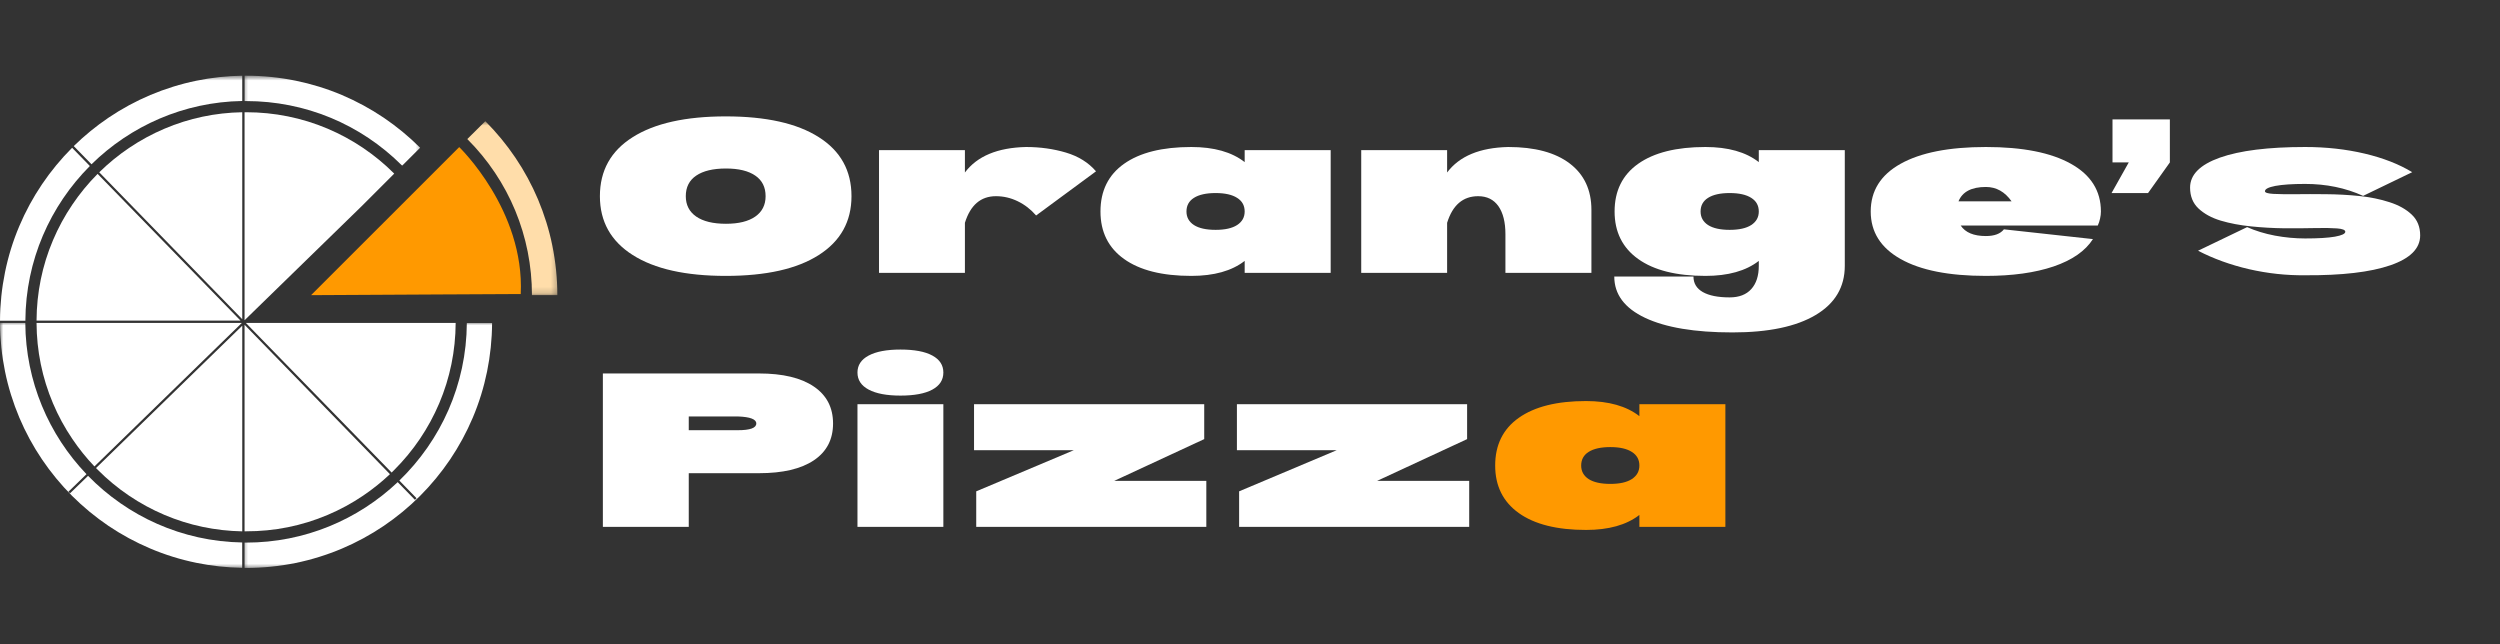 <svg width="388" height="100" viewBox="0 0 388 100" fill="none" xmlns="http://www.w3.org/2000/svg">
<rect x="0" y="0" width="388" height="100" fill="#333333" stroke="none"/>
<path d="M50.85 79.915C52.775 79.102 54.635 78.093 56.368 76.917C57.837 75.928 59.224 74.809 60.518 73.592L37.956 50.407V82.459C38.037 82.459 38.118 82.459 38.192 82.459C42.586 82.467 46.85 81.612 50.85 79.915Z" fill="white"/>
<mask id="mask0_726_5440" style="mask-type:luminance" maskUnits="userSpaceOnUse" x="37" y="11" width="29" height="16">
<path d="M37.5 11.727H65.625V26.042H37.5V11.727Z" fill="white"/>
</mask>
<g mask="url(#mask0_726_5440)">
<path d="M62.415 25.712L65.202 22.929C63.477 21.203 61.568 19.633 59.55 18.266C57.511 16.89 55.326 15.706 53.064 14.746C50.757 13.769 48.34 13.025 45.89 12.524C43.372 12.012 40.792 11.747 38.2 11.747C38.118 11.747 38.037 11.747 37.964 11.747V15.686C38.049 15.686 38.131 15.686 38.2 15.686C47.339 15.686 55.949 19.246 62.415 25.712Z" fill="white"/>
</g>
<path d="M13.944 25.765L11.19 22.937C11.19 22.937 11.19 22.937 11.178 22.949C9.456 24.67 7.886 26.579 6.519 28.601C5.139 30.64 3.959 32.821 2.999 35.087C2.018 37.39 1.274 39.811 0.777 42.257C0.277 44.714 0.012 47.245 0 49.776H3.939C3.979 40.401 7.804 31.925 13.944 25.765Z" fill="white"/>
<mask id="mask1_726_5440" style="mask-type:luminance" maskUnits="userSpaceOnUse" x="0" y="50" width="39" height="39">
<path d="M0 50H38.542V88.289H0V50Z" fill="white"/>
</mask>
<g mask="url(#mask1_726_5440)">
<path d="M13.668 73.849L10.872 76.562L10.628 76.306L13.424 73.592C7.581 67.484 3.979 59.212 3.927 50.122H0C0.012 52.653 0.277 55.18 0.777 57.642C1.274 60.087 2.03 62.504 2.999 64.811C3.959 67.074 5.139 69.259 6.519 71.297C7.886 73.32 9.456 75.224 11.178 76.949C12.903 78.674 14.811 80.245 16.829 81.612C18.872 82.987 21.053 84.172 23.32 85.128C25.623 86.108 28.04 86.853 30.489 87.353C32.817 87.834 35.201 88.086 37.59 88.127V84.192C28.235 84.037 19.767 80.103 13.668 73.849Z" fill="white"/>
</g>
<mask id="mask2_726_5440" style="mask-type:luminance" maskUnits="userSpaceOnUse" x="10" y="11" width="29" height="16">
<path d="M10.417 11.727H38.542V26.042H10.417V11.727Z" fill="white"/>
</mask>
<g mask="url(#mask2_726_5440)">
<path d="M23.328 14.746C21.065 15.706 18.88 16.89 16.842 18.266C14.925 19.56 13.106 21.049 11.446 22.672L14.201 25.496C20.259 19.551 28.499 15.828 37.598 15.674V11.747C35.201 11.788 32.825 12.044 30.497 12.524C28.04 13.025 25.635 13.777 23.328 14.746Z" fill="white"/>
</g>
<mask id="mask3_726_5440" style="mask-type:luminance" maskUnits="userSpaceOnUse" x="37" y="50" width="41" height="39">
<path d="M37.5 50H77.083V88.289H37.5V50Z" fill="white"/>
</mask>
<g mask="url(#mask3_726_5440)">
<path d="M72.453 50.122C72.404 59.709 68.392 68.38 61.979 74.581L64.648 77.328L64.396 77.572L61.723 74.829C55.583 80.64 47.298 84.212 38.192 84.212C38.11 84.212 38.025 84.212 37.956 84.212V88.147C38.037 88.147 38.118 88.147 38.192 88.147C40.78 88.147 43.371 87.882 45.882 87.374C48.328 86.873 50.749 86.121 53.052 85.148C55.318 84.192 57.499 83.008 59.538 81.632C61.56 80.265 63.468 78.695 65.19 76.969C66.915 75.244 68.486 73.34 69.853 71.317C71.228 69.279 72.412 67.094 73.372 64.832C74.349 62.524 75.094 60.107 75.594 57.662C76.094 55.2 76.359 52.673 76.371 50.142H72.453V50.122Z" fill="white"/>
</g>
<path d="M11.222 31.763C10.046 33.496 9.037 35.364 8.224 37.28C6.547 41.227 5.693 45.43 5.672 49.756H37.325L15.149 26.986C13.688 28.454 12.374 30.058 11.222 31.763Z" fill="white"/>
<path d="M60.783 73.34C60.925 73.206 61.06 73.071 61.194 72.929C62.663 71.46 64.005 69.841 65.169 68.115C66.341 66.382 67.354 64.514 68.168 62.598C69.841 58.651 70.699 54.447 70.719 50.122H38.159L60.783 73.34Z" fill="white"/>
<path d="M20.011 22.97C18.372 24.08 16.821 25.346 15.401 26.741L37.598 49.54V17.419C33.415 17.493 29.358 18.347 25.533 19.971C23.613 20.785 21.757 21.794 20.011 22.97Z" fill="white"/>
<path d="M15.198 72.941C16.667 74.41 18.29 75.757 20.011 76.916C21.749 78.092 23.613 79.102 25.533 79.915C29.358 81.539 33.415 82.385 37.598 82.467V50.549L14.901 72.644C15.007 72.746 15.096 72.839 15.198 72.941Z" fill="white"/>
<path d="M8.224 62.598C9.037 64.526 10.046 66.382 11.222 68.115C12.24 69.625 13.391 71.065 14.657 72.388L37.529 50.122H5.672C5.693 54.447 6.547 58.651 8.224 62.598Z" fill="white"/>
<path d="M61.182 26.945C61.182 26.945 61.194 26.945 61.194 26.957C61.202 26.965 61.222 26.986 61.255 27.006C61.234 26.986 61.214 26.965 61.182 26.945C59.713 25.468 58.089 24.133 56.368 22.97C54.635 21.794 52.767 20.785 50.85 19.971C46.838 18.278 42.586 17.419 38.192 17.419C38.11 17.419 38.025 17.419 37.956 17.419V49.703L56.051 32.076L61.182 26.945Z" fill="white"/>
<mask id="mask4_726_5440" style="mask-type:luminance" maskUnits="userSpaceOnUse" x="71" y="18" width="16" height="28">
<path d="M71.875 18.75H86.719V45.833H71.875V18.75Z" fill="white"/>
</mask>
<g mask="url(#mask4_726_5440)">
<path d="M85.722 38.114C85.225 35.669 84.469 33.252 83.5 30.945C82.54 28.682 81.36 26.497 79.98 24.459C78.613 22.436 77.043 20.532 75.321 18.807L72.526 21.582C78.992 28.048 82.56 36.658 82.56 45.809H86.499C86.499 43.225 86.234 40.637 85.722 38.114Z" fill="#FFDDAA"/>
</g>
<path d="M71.269 22.827L62.935 31.16L48.279 45.809L68.953 45.695L70.443 45.687H70.638L80.819 45.634C81.441 32.617 71.269 22.827 71.269 22.827Z" fill="#FF9900"/>
<path d="M117.8 57.962C121.486 57.962 124.326 58.641 126.312 59.996C128.298 61.343 129.29 63.252 129.29 65.726C129.29 68.2 128.298 70.104 126.312 71.439C124.326 72.773 121.486 73.44 117.8 73.44H106.895V81.774H93.565V57.962H117.8ZM114.528 66.767C116.424 66.767 117.376 66.421 117.376 65.726C117.376 65.066 116.424 64.7 114.528 64.635H106.895V66.767H114.528Z" fill="white"/>
<path d="M139.752 61.396C137.624 61.396 135.98 61.087 134.82 60.468C133.657 59.85 133.079 58.967 133.079 57.815C133.079 56.676 133.657 55.797 134.82 55.179C135.98 54.56 137.624 54.251 139.752 54.251C141.908 54.251 143.561 54.56 144.7 55.179C145.839 55.797 146.409 56.676 146.409 57.815C146.409 58.967 145.839 59.85 144.7 60.468C143.561 61.087 141.908 61.396 139.752 61.396ZM146.409 62.731V81.774H133.079V62.731H146.409Z" fill="white"/>
<path d="M187.221 74.629V81.774H151.511V76.256L166.648 69.876H151.17V62.731H186.895V68.151L172.931 74.629H187.221Z" fill="white"/>
<path d="M228.02 74.629V81.774H192.311V76.256L207.448 69.876H191.969V62.731H227.695V68.151L213.73 74.629H228.02Z" fill="white"/>
<path d="M267.778 62.731V81.774H254.432V79.918C252.434 81.473 249.671 82.246 246.147 82.246C241.643 82.246 238.164 81.375 235.714 79.626C233.273 77.88 232.052 75.422 232.052 72.252C232.052 69.042 233.273 66.572 235.714 64.847C238.164 63.113 241.643 62.243 246.147 62.243C249.671 62.243 252.434 63.024 254.432 64.586V62.731H267.778ZM249.923 75.101C251.376 75.101 252.487 74.853 253.26 74.352C254.041 73.843 254.432 73.144 254.432 72.252C254.432 71.333 254.041 70.625 253.26 70.137C252.487 69.64 251.376 69.388 249.923 69.388C248.459 69.388 247.336 69.64 246.554 70.137C245.781 70.625 245.399 71.333 245.399 72.252C245.399 73.144 245.781 73.843 246.554 74.352C247.336 74.853 248.459 75.101 249.923 75.101Z" fill="#FF9900"/>
<path d="M112.636 42.819C106.406 42.819 101.593 41.741 98.199 39.58C94.802 37.423 93.105 34.38 93.105 30.449C93.105 26.478 94.802 23.426 98.199 21.286C101.593 19.137 106.406 18.063 112.636 18.063C118.886 18.063 123.696 19.137 127.073 21.286C130.458 23.426 132.151 26.478 132.151 30.449C132.151 34.38 130.458 37.423 127.073 39.58C123.696 41.741 118.886 42.819 112.636 42.819ZM112.669 34.73C114.642 34.73 116.16 34.355 117.226 33.607C118.288 32.858 118.821 31.808 118.821 30.449C118.821 29.049 118.288 27.987 117.226 27.259C116.16 26.523 114.642 26.152 112.669 26.152C110.671 26.152 109.129 26.523 108.046 27.259C106.972 27.987 106.435 29.049 106.435 30.449C106.435 31.808 106.972 32.858 108.046 33.607C109.129 34.355 110.671 34.73 112.669 34.73Z" fill="white"/>
<path d="M159.242 22.815C161.432 22.815 163.495 23.104 165.427 23.678C167.368 24.256 168.927 25.224 170.099 26.591L160.805 33.444C159.979 32.492 159.023 31.751 157.94 31.23C156.866 30.709 155.743 30.449 154.571 30.449C152.215 30.449 150.608 31.828 149.754 34.583V42.347H136.423V23.304H149.754V26.77C151.662 24.231 154.824 22.913 159.242 22.815Z" fill="white"/>
<path d="M206.52 23.304V42.347H193.173V40.491C191.175 42.046 188.413 42.819 184.889 42.819C180.384 42.819 176.905 41.948 174.456 40.198C172.014 38.453 170.794 35.995 170.794 32.825C170.794 29.615 172.014 27.145 174.456 25.42C176.905 23.686 180.384 22.815 184.889 22.815C188.413 22.815 191.175 23.597 193.173 25.159V23.304H206.52ZM188.665 35.673C190.117 35.673 191.228 35.425 192.001 34.925C192.783 34.416 193.173 33.716 193.173 32.825C193.173 31.906 192.783 31.198 192.001 30.709C191.228 30.213 190.117 29.961 188.665 29.961C187.2 29.961 186.077 30.213 185.296 30.709C184.523 31.198 184.14 31.906 184.14 32.825C184.14 33.716 184.523 34.416 185.296 34.925C186.077 35.425 187.2 35.673 188.665 35.673Z" fill="white"/>
<path d="M234.081 22.815C238.203 22.815 241.381 23.67 243.619 25.371C245.865 27.076 246.988 29.48 246.988 32.581V42.347H233.642V36.341C233.642 34.477 233.275 33.029 232.551 31.995C231.823 30.966 230.777 30.449 229.41 30.449C227.054 30.449 225.447 31.828 224.592 34.583V42.347H211.262V23.304H224.592V26.77C226.5 24.231 229.662 22.913 234.081 22.815Z" fill="white"/>
<path d="M286.311 23.304V41.256C286.311 44.552 284.801 47.099 281.786 48.89C278.767 50.688 274.466 51.592 268.879 51.592C263.028 51.592 258.511 50.835 255.321 49.329C252.131 47.819 250.536 45.683 250.536 42.916H262.825C262.825 43.966 263.305 44.772 264.273 45.325C265.25 45.879 266.637 46.155 268.44 46.155C269.905 46.155 271.02 45.724 271.793 44.87C272.574 44.011 272.965 42.806 272.965 41.256V40.491C270.967 42.046 268.204 42.819 264.68 42.819C260.176 42.819 256.697 41.948 254.247 40.198C251.806 38.453 250.585 35.995 250.585 32.825C250.585 29.615 251.806 27.145 254.247 25.42C256.697 23.686 260.176 22.815 264.68 22.815C268.204 22.815 270.967 23.597 272.965 25.159V23.304H286.311ZM268.44 35.673C269.905 35.673 271.02 35.425 271.793 34.925C272.574 34.416 272.965 33.716 272.965 32.825C272.965 31.906 272.574 31.198 271.793 30.709C271.02 30.213 269.905 29.961 268.44 29.961C266.983 29.961 265.868 30.213 265.087 30.709C264.314 31.198 263.931 31.906 263.931 32.825C263.931 33.716 264.314 34.416 265.087 34.925C265.868 35.425 266.983 35.673 268.44 35.673Z" fill="white"/>
<path d="M326.062 32.825C326.062 33.175 326.017 33.537 325.932 33.916C325.854 34.298 325.736 34.66 325.573 35.006H304.301C305.025 36.093 306.327 36.634 308.207 36.634C309.529 36.634 310.461 36.288 311.006 35.592L324.825 37.106C323.641 38.953 321.606 40.369 318.721 41.354C315.832 42.33 312.329 42.819 308.207 42.819C302.486 42.819 298.075 41.948 294.974 40.198C291.882 38.453 290.336 35.995 290.336 32.825C290.336 29.615 291.882 27.145 294.974 25.42C298.075 23.686 302.486 22.815 308.207 22.815C313.912 22.815 318.314 23.686 321.407 25.42C324.507 27.145 326.062 29.615 326.062 32.825ZM312.195 31.246C311.153 29.761 309.822 29.017 308.207 29.017C305.981 29.017 304.565 29.761 303.959 31.246H312.195Z" fill="white"/>
<path d="M336.763 18.535V25.208L333.378 29.961H327.714L330.383 25.208H327.86V18.535H336.763Z" fill="white"/>
<path d="M348.754 35.25L341.137 38.912C343.522 40.149 346.158 41.106 349.047 41.777C351.932 42.436 354.833 42.754 357.755 42.721C363.472 42.754 367.879 42.241 370.971 41.175C374.064 40.113 375.61 38.567 375.61 36.536C375.61 35.202 375.17 34.123 374.291 33.297C373.421 32.475 372.273 31.832 370.841 31.377C369.417 30.913 367.85 30.591 366.137 30.416C364.42 30.245 362.707 30.152 360.994 30.14C359.277 30.119 357.706 30.119 356.274 30.14C354.85 30.152 353.702 30.136 352.823 30.091C351.953 30.038 351.521 29.904 351.521 29.684C351.521 29.338 352.058 29.061 353.133 28.854C354.215 28.65 355.757 28.545 357.755 28.545C361.031 28.545 364.029 29.163 366.756 30.4L374.373 26.722C372.342 25.485 369.885 24.524 367 23.841C364.111 23.157 361.031 22.815 357.755 22.815C352.046 22.815 347.639 23.365 344.539 24.459C341.446 25.558 339.9 27.108 339.9 29.114C339.9 30.449 340.331 31.531 341.202 32.353C342.081 33.179 343.229 33.81 344.653 34.241C346.085 34.664 347.656 34.965 349.373 35.136C351.086 35.311 352.799 35.409 354.516 35.429C356.229 35.442 357.804 35.429 359.236 35.397C360.668 35.364 361.816 35.38 362.687 35.446C363.553 35.511 363.989 35.686 363.989 35.967C363.989 36.284 363.452 36.536 362.377 36.731C361.303 36.919 359.761 37.008 357.755 37.008C356.201 37.008 354.638 36.862 353.067 36.569C351.493 36.268 350.056 35.828 348.754 35.25Z" fill="white"/>
</svg>
